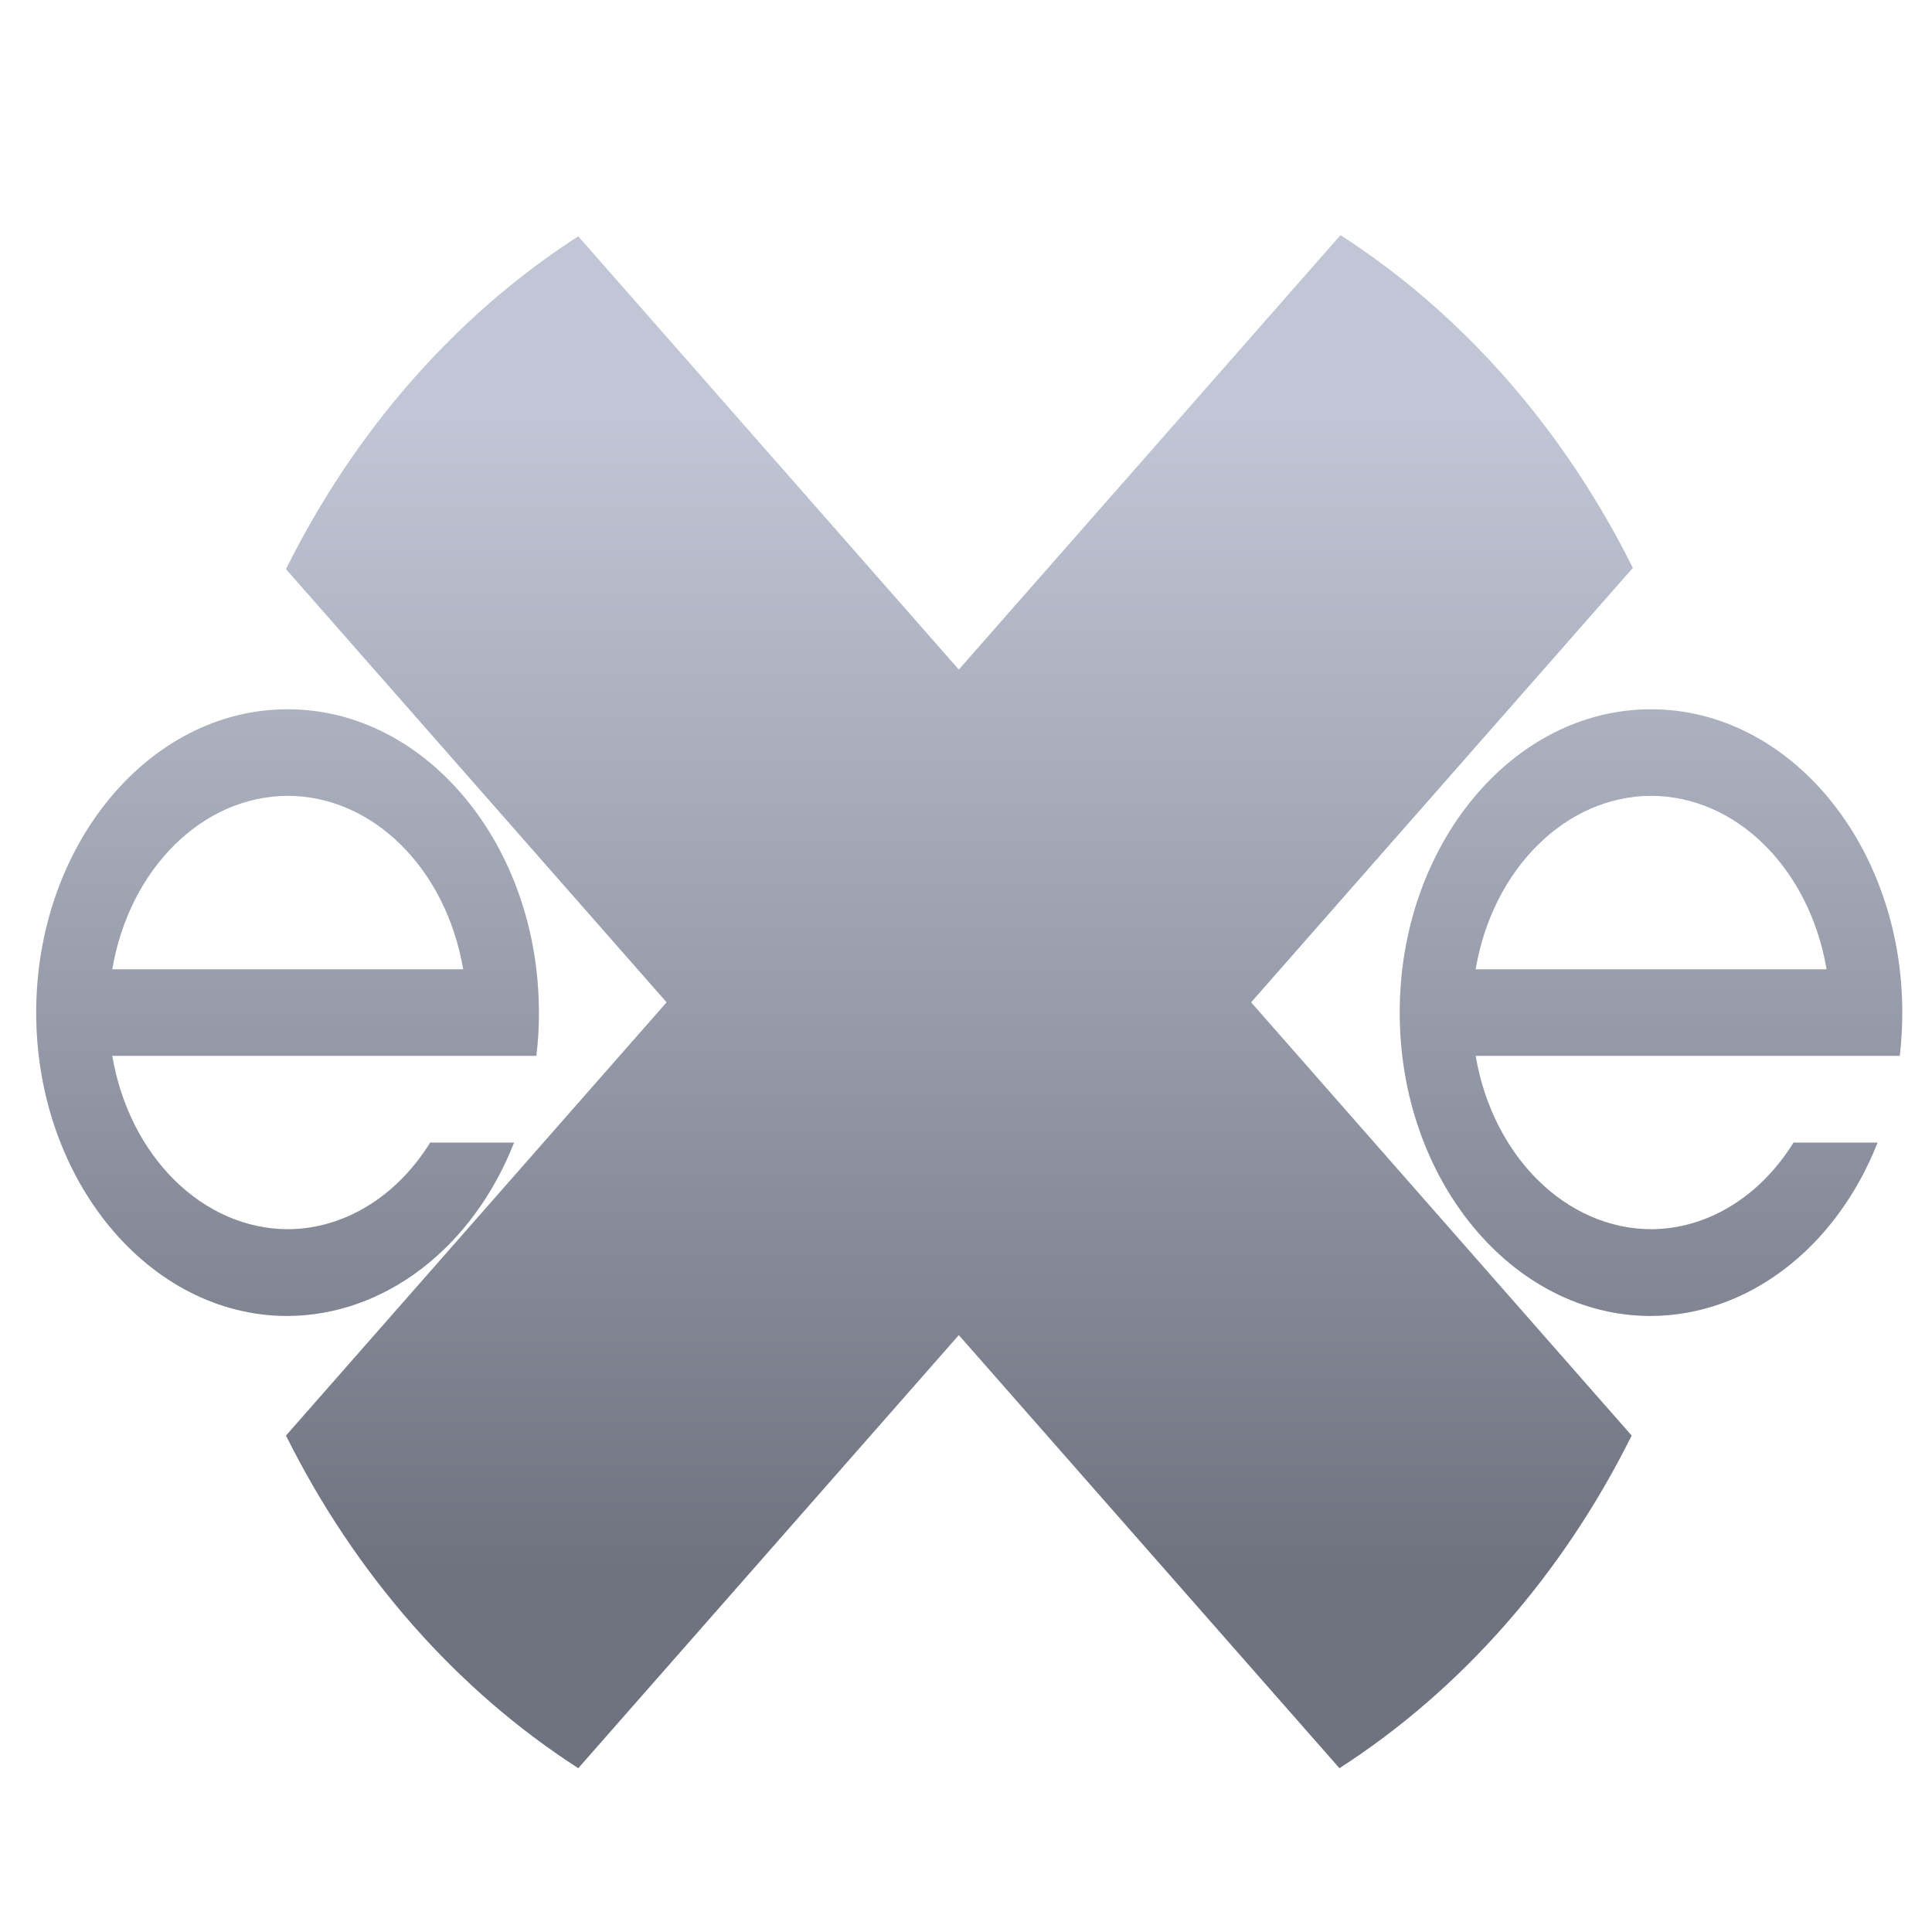 <svg xmlns="http://www.w3.org/2000/svg" xmlns:xlink="http://www.w3.org/1999/xlink" width="64" height="64" viewBox="0 0 64 64" version="1.1"><defs><linearGradient id="linear0" gradientUnits="userSpaceOnUse" x1="0" y1="0" x2="0" y2="1" gradientTransform="matrix(57.214,0,0,38.559,2.721,13.618)"><stop offset="0" style="stop-color:#c1c6d6;stop-opacity:1;"/><stop offset="1" style="stop-color:#6f7380;stop-opacity:1;"/></linearGradient><linearGradient id="linear1" gradientUnits="userSpaceOnUse" x1="0" y1="0" x2="0" y2="1" gradientTransform="matrix(57.214,0,0,38.559,2.721,13.618)"><stop offset="0" style="stop-color:#c1c6d6;stop-opacity:1;"/><stop offset="1" style="stop-color:#6f7380;stop-opacity:1;"/></linearGradient></defs><g id="surface1"><path style=" stroke:none;fill-rule:nonzero;fill:url(#linear0);" d="M 44.406 7.789 L 31.762 22.18 L 19.156 7.828 C 15.113 10.434 11.766 14.242 9.473 18.852 L 22.082 33.203 L 9.473 47.555 C 11.766 52.16 15.113 55.969 19.156 58.574 L 31.762 44.227 L 44.371 58.574 C 48.414 55.969 51.762 52.16 54.051 47.555 L 41.445 33.203 L 54.09 18.812 C 51.797 14.207 48.449 10.395 44.406 7.789 Z M 44.406 7.789 "/><path style=" stroke:none;fill-rule:nonzero;fill:url(#linear1);" d="M 9.52 23.496 C 4.934 23.496 1.199 28 1.199 33.543 C 1.199 39.082 4.934 43.594 9.52 43.594 C 12.73 43.582 15.652 41.352 17.031 37.848 L 14.25 37.848 C 13.137 39.645 11.398 40.707 9.547 40.719 C 6.715 40.715 4.289 38.312 3.719 34.977 L 17.766 34.977 C 17.828 34.5 17.855 34.023 17.852 33.543 C 17.852 28 14.117 23.496 9.535 23.496 Z M 54.684 23.496 C 50.098 23.496 46.367 28 46.367 33.543 C 46.367 39.082 50.098 43.594 54.684 43.594 C 57.895 43.582 60.816 41.352 62.199 37.848 L 59.414 37.848 C 58.297 39.645 56.562 40.707 54.707 40.719 C 51.883 40.715 49.453 38.312 48.883 34.977 L 62.934 34.977 C 62.988 34.5 63.016 34.023 63.016 33.543 C 63.016 28 59.285 23.496 54.699 23.496 Z M 9.52 26.363 C 12.348 26.363 14.773 28.766 15.344 32.109 L 3.719 32.109 C 4.285 28.777 6.715 26.363 9.547 26.363 Z M 54.684 26.363 C 57.512 26.363 59.938 28.766 60.508 32.109 L 48.883 32.109 C 49.445 28.777 51.883 26.363 54.707 26.363 Z M 54.684 26.363 "/></g></svg>
